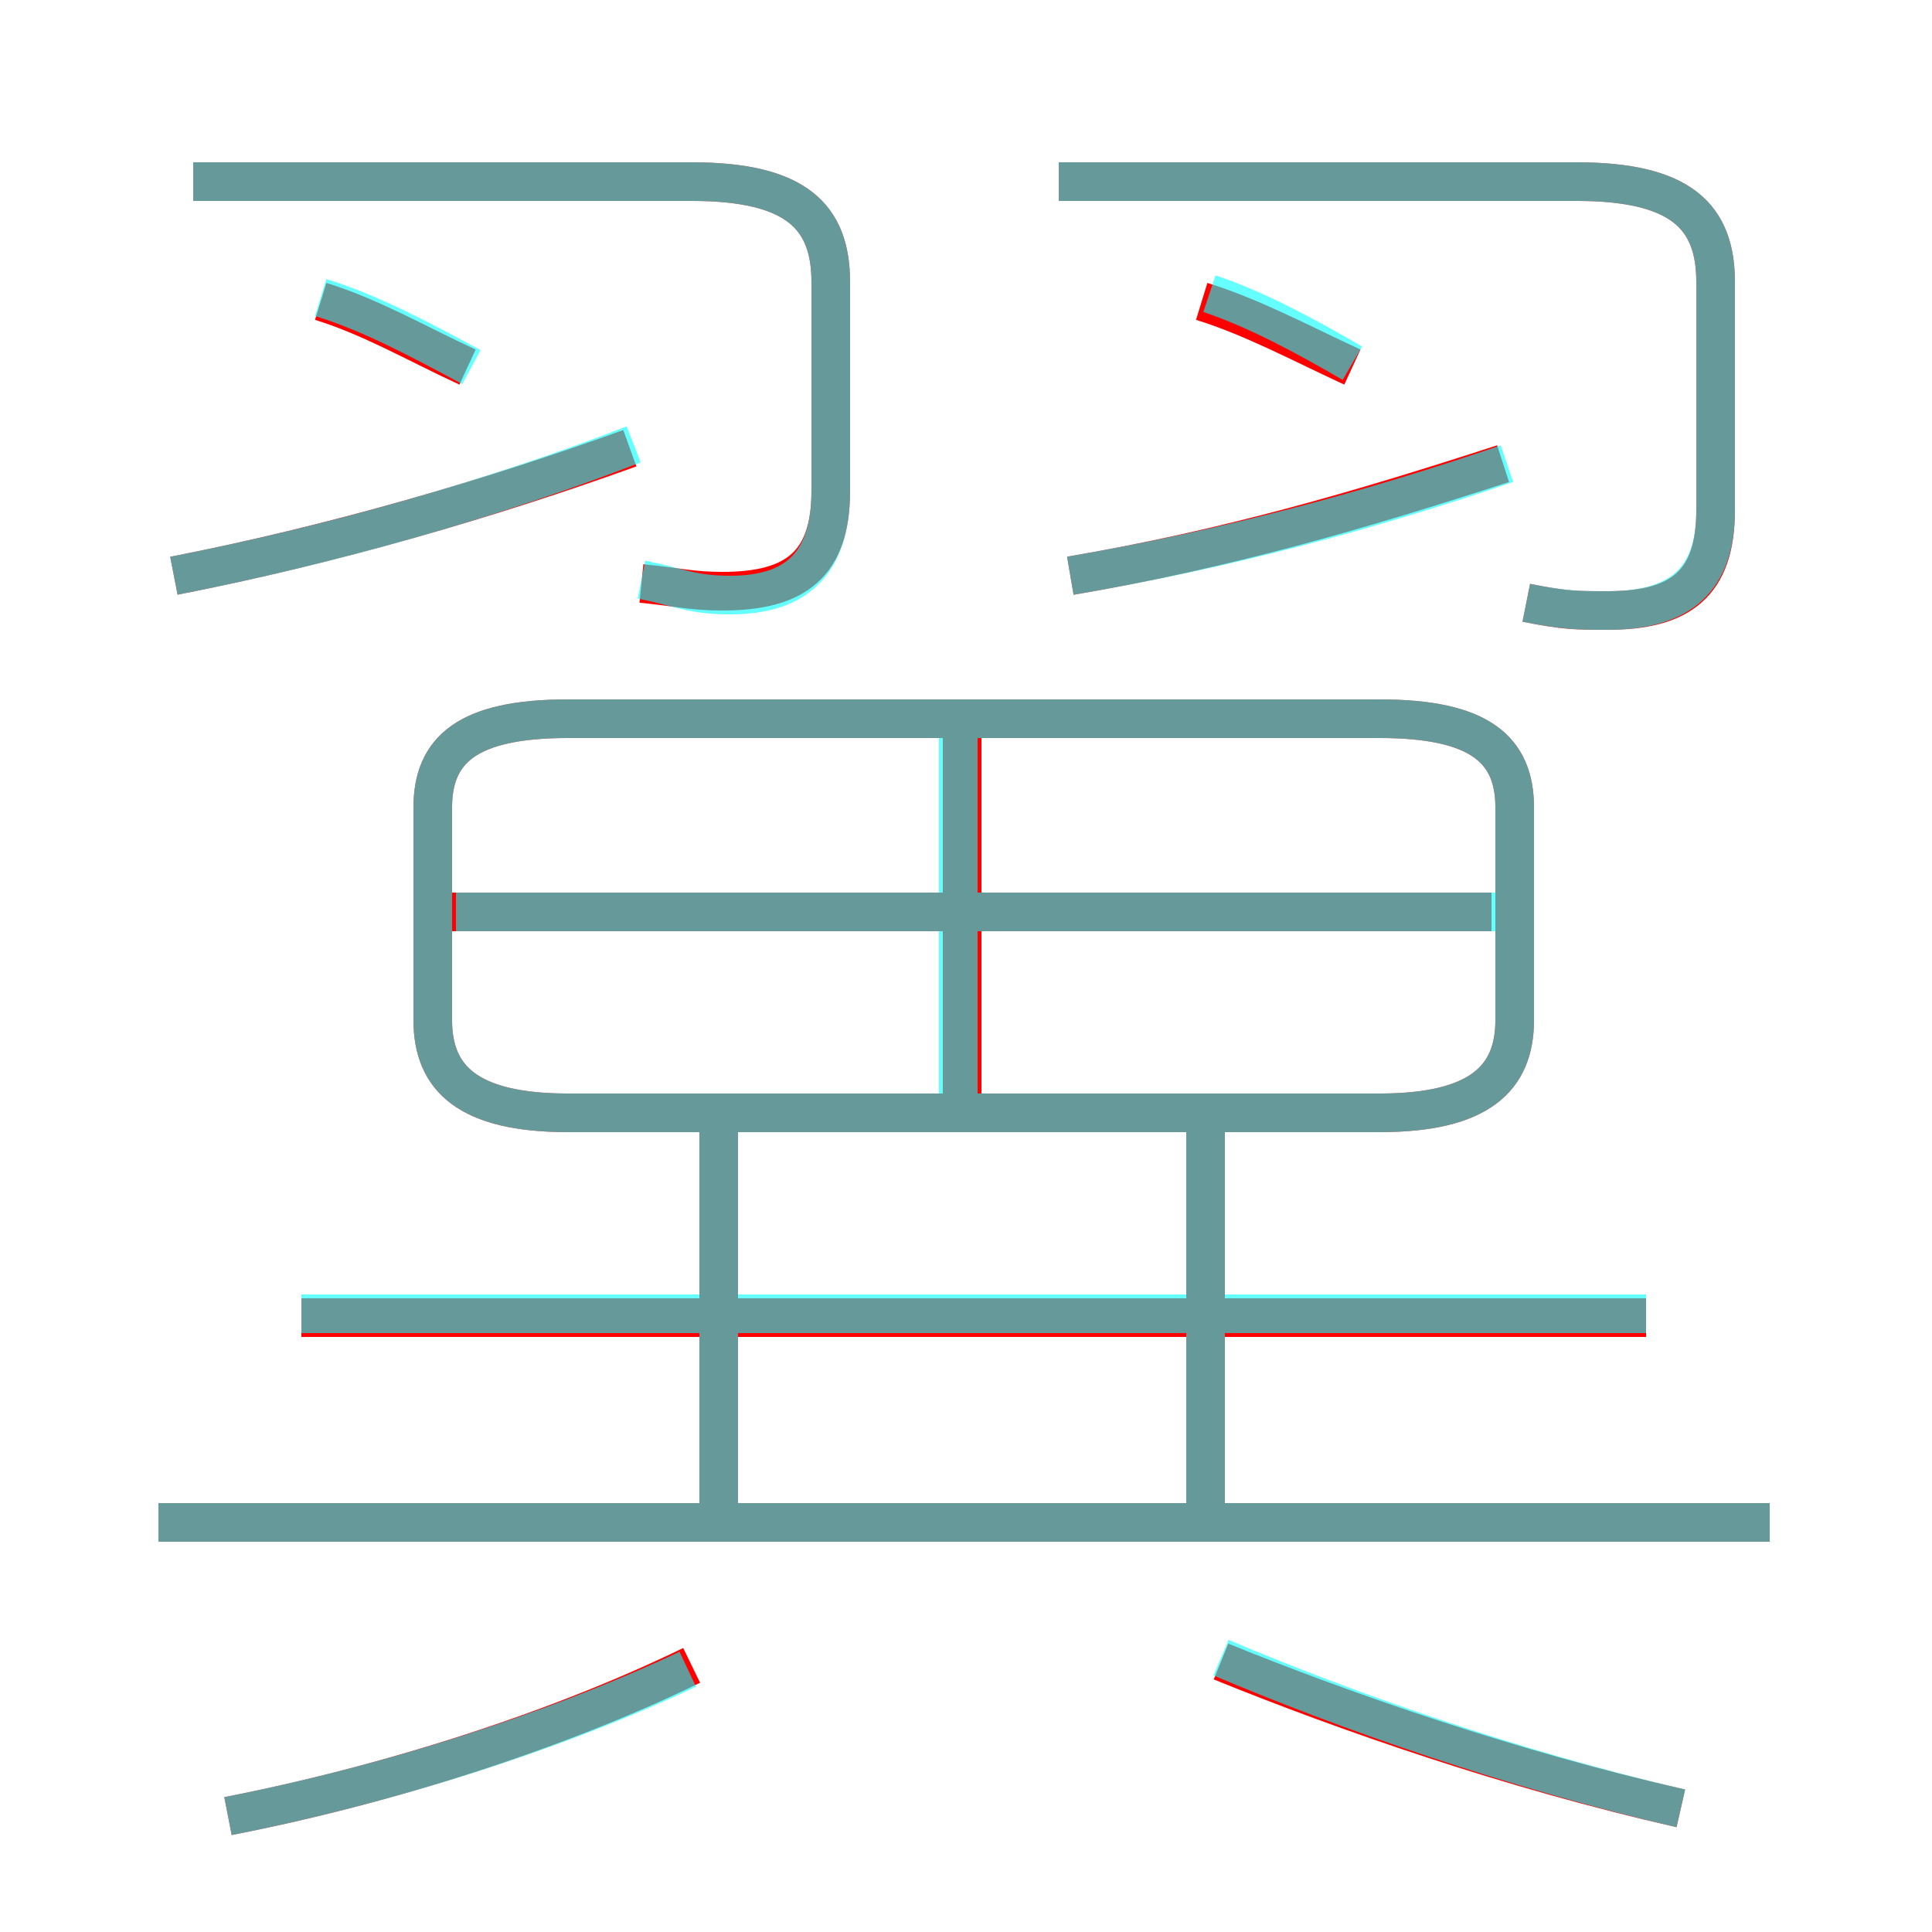 <?xml version='1.0' encoding='utf8'?>
<svg viewBox="0.0 -6.0 50.0 50.0" version="1.1" xmlns="http://www.w3.org/2000/svg">
<rect x="0.0" y="-6.0" width="50.0" height="50.0" fill="#333333" stroke="none"/>
<rect x="-1000" y="-1000" width="2000" height="2000" stroke="white" fill="white"/>
<g style="fill:none;stroke:rgba(255, 0, 0, 1);  stroke-width:1"><path d="M 14.7 -15.2 L 35.7 -15.2 C 38.3 -15.2 39.2 -16.1 39.2 -17.6 L 39.2 -23.1 C 39.2 -24.6 38.3 -25.4 35.7 -25.4 L 14.7 -25.4 C 12.1 -25.4 11.2 -24.6 11.2 -23.1 L 11.2 -17.6 C 11.2 -16.1 12.1 -15.2 14.7 -15.2 Z M 5.9 3.0 C 10.0 2.2 14.4 0.8 17.9 -0.9 M 18.6 -4.7 L 18.6 -15.3 M 45.8 -4.6 L 4.1 -4.6 M 42.6 -9.9 L 7.8 -9.9 M 43.5 2.8 C 39.1 1.8 34.8 0.3 31.6 -1.0 M 31.2 -4.4 L 31.2 -15.3 M 4.5 -29.1 C 8.6 -29.9 12.7 -31.1 16.3 -32.4 M 24.9 -15.6 L 24.9 -25.0 M 12.1 -34.5 C 10.8 -35.1 9.6 -35.8 8.3 -36.2 M 38.6 -20.4 L 11.7 -20.4 M 16.6 -28.9 C 17.6 -28.8 17.9 -28.7 18.7 -28.7 C 20.6 -28.7 21.5 -29.4 21.5 -31.3 L 21.5 -36.7 C 21.5 -38.4 20.6 -39.3 17.9 -39.3 L 5.0 -39.3 M 27.7 -29.1 C 31.8 -29.8 35.2 -30.8 38.9 -32.0 M 35.0 -34.5 C 33.7 -35.1 32.4 -35.8 31.1 -36.2 M 39.5 -28.4 C 40.5 -28.2 40.8 -28.2 41.6 -28.2 C 43.5 -28.2 44.4 -28.9 44.4 -30.8 L 44.4 -36.7 C 44.4 -38.4 43.5 -39.3 40.8 -39.3 L 27.4 -39.3" transform="translate(0.0 38.0)" />
</g>
<g style="fill:none;stroke:rgba(0, 255, 255, 0.6);  stroke-width:1">
<path d="M 14.7 -15.2 L 35.7 -15.2 C 38.3 -15.2 39.2 -16.1 39.2 -17.6 L 39.2 -23.1 C 39.2 -24.6 38.3 -25.4 35.7 -25.4 L 14.7 -25.4 C 12.1 -25.4 11.2 -24.6 11.2 -23.1 L 11.2 -17.6 C 11.2 -16.1 12.1 -15.2 14.7 -15.2 Z M 5.9 3.0 C 10.0 2.2 14.4 0.8 17.8 -0.8 M 45.8 -4.6 L 4.1 -4.6 M 18.6 -4.5 L 18.6 -14.8 M 43.5 2.8 C 39.2 1.8 34.9 0.3 31.6 -1.1 M 42.6 -10.0 L 7.8 -10.0 M 31.2 -4.5 L 31.2 -14.8 M 4.5 -29.1 C 8.6 -29.9 12.8 -31.1 16.4 -32.5 M 24.8 -14.8 L 24.8 -25.1 M 12.2 -34.5 C 10.9 -35.2 9.6 -35.9 8.3 -36.3 M 16.6 -29.0 C 17.6 -28.8 17.9 -28.6 18.9 -28.6 C 20.6 -28.6 21.5 -29.4 21.5 -31.3 L 21.5 -36.7 C 21.5 -38.4 20.6 -39.3 17.9 -39.3 L 5.0 -39.3 M 38.9 -20.4 L 11.8 -20.4 M 35.0 -34.6 C 33.8 -35.3 32.5 -36.0 31.3 -36.4 M 39.5 -28.4 C 40.5 -28.2 40.9 -28.2 41.6 -28.2 C 43.5 -28.2 44.4 -29.0 44.4 -30.8 L 44.4 -36.7 C 44.4 -38.4 43.5 -39.3 40.8 -39.3 L 27.4 -39.3 M 27.7 -29.1 C 31.8 -29.8 35.5 -30.8 39.0 -32.0" transform="translate(0.0 38.0)" />
</g>
</svg>